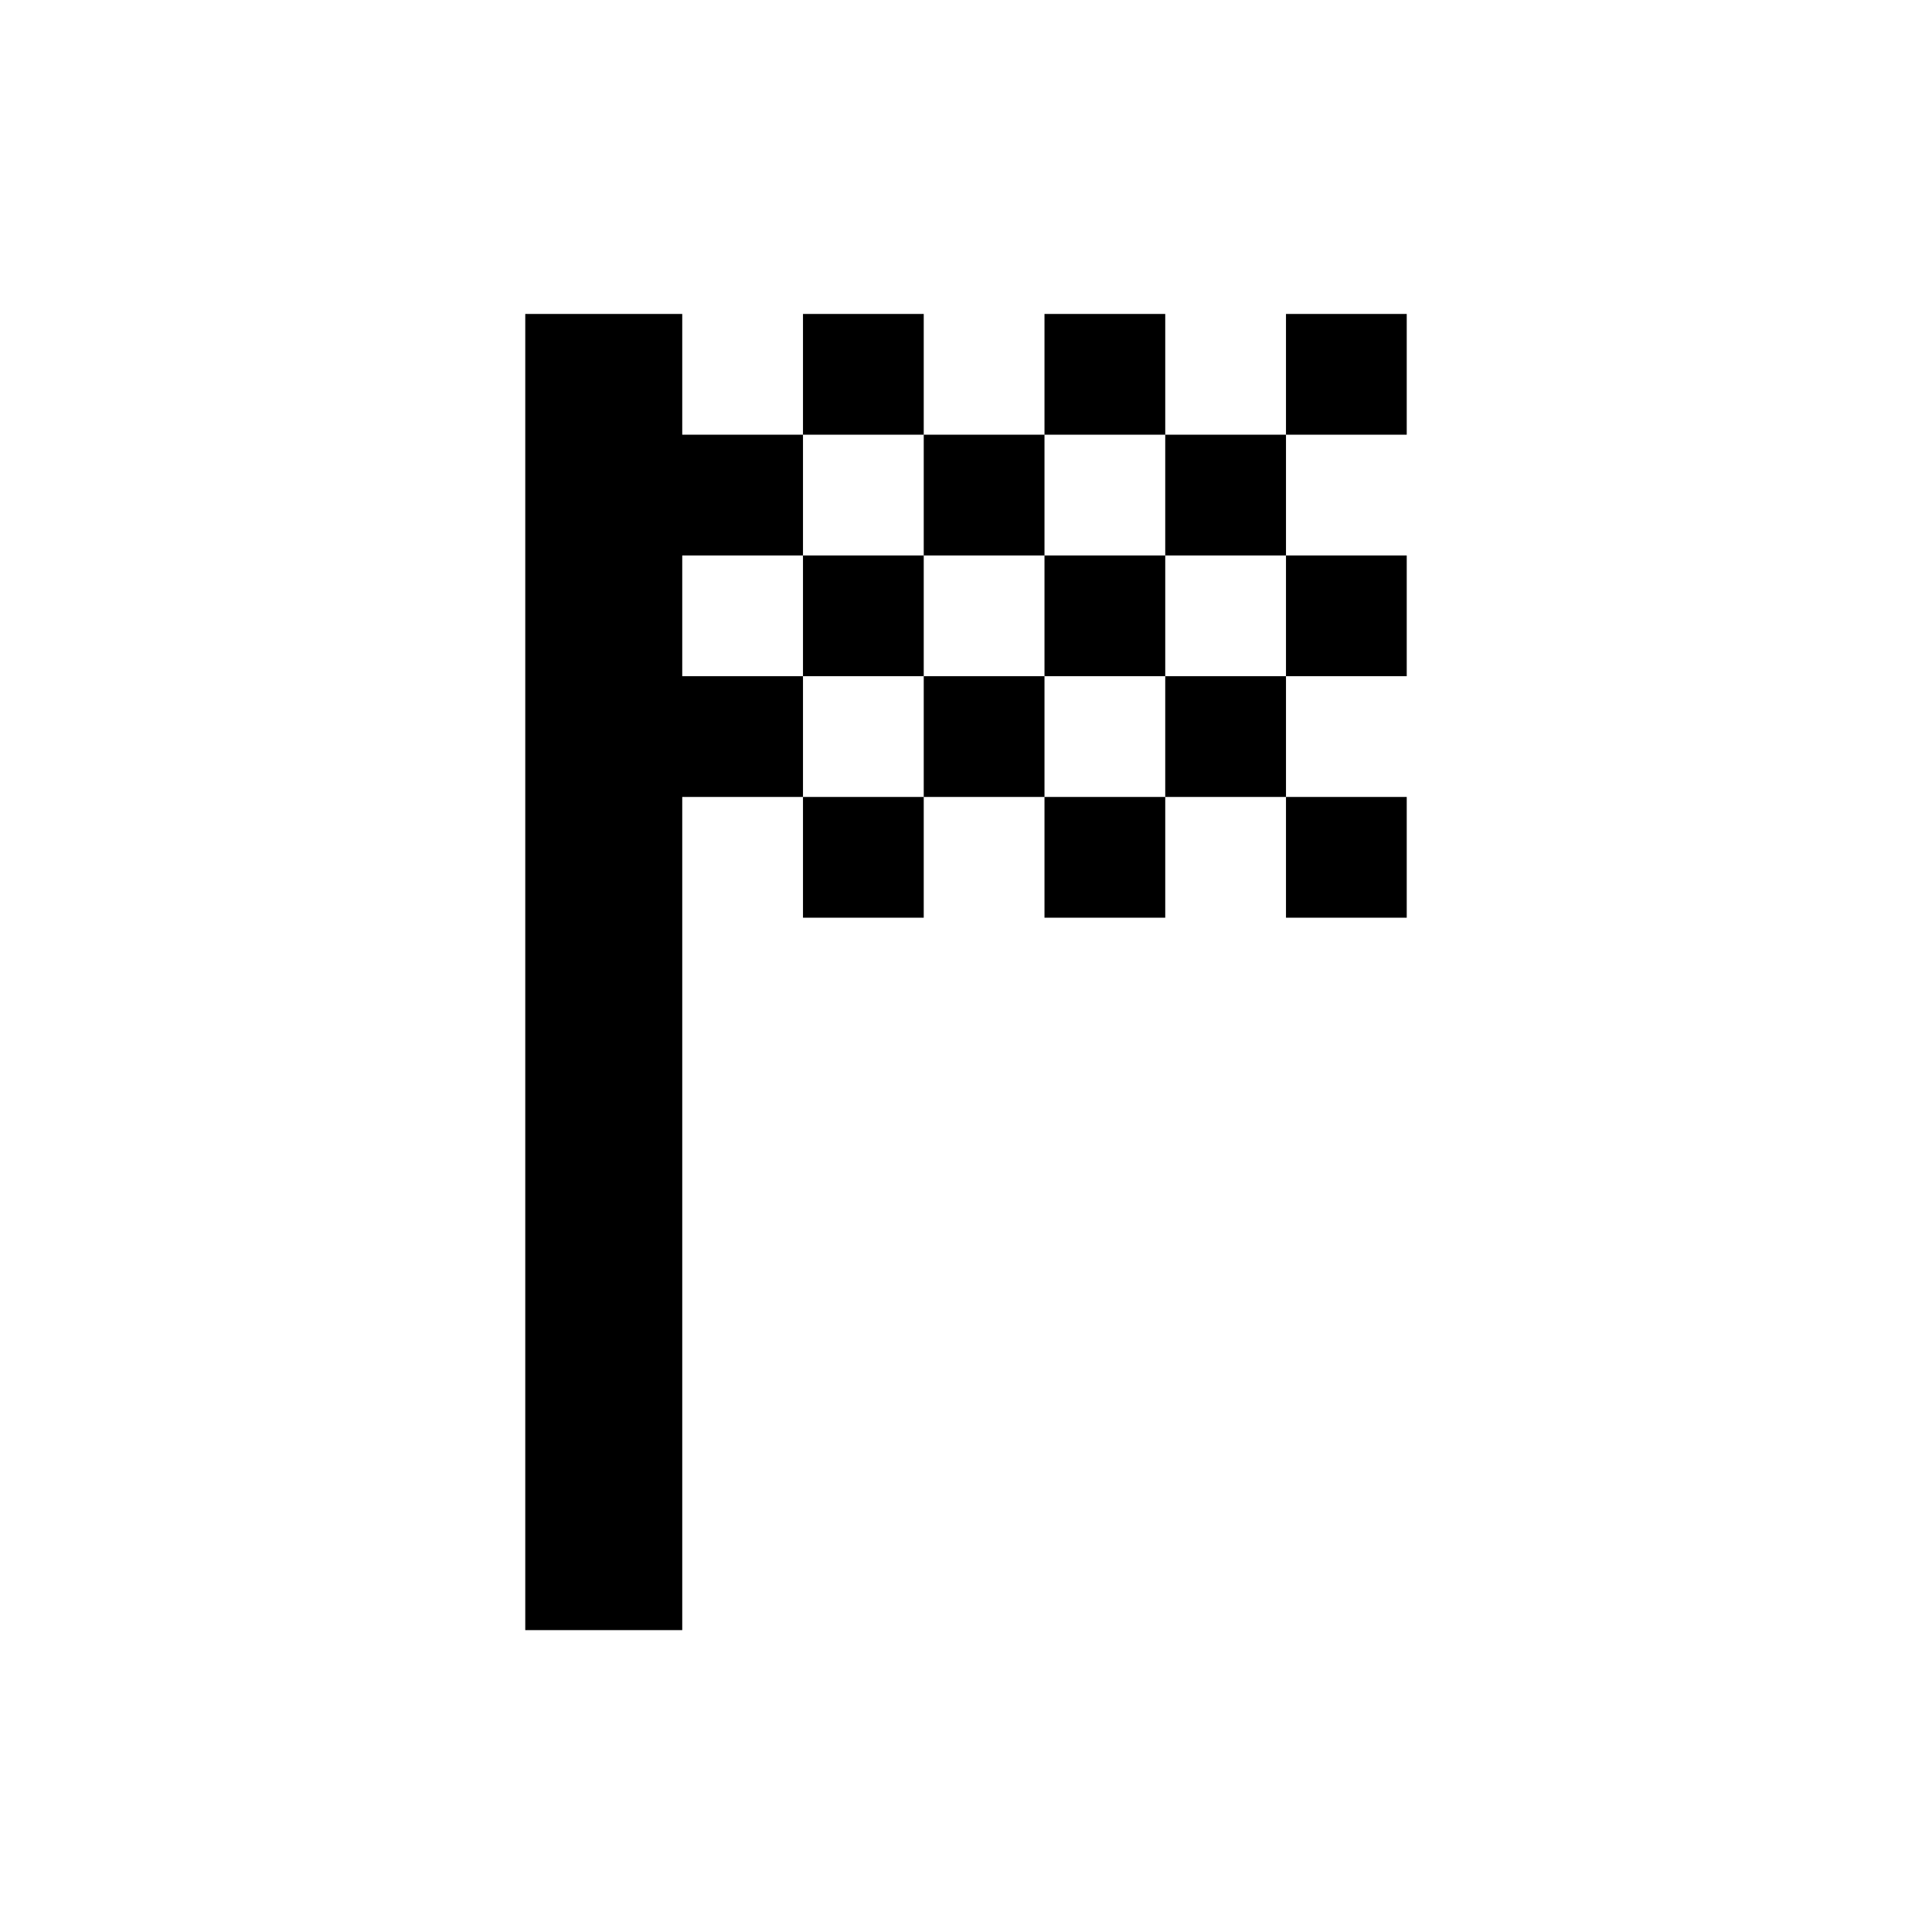 <svg xmlns="http://www.w3.org/2000/svg" height="48" width="48"><path d="M19.95 10.8H22.95V7.8H19.95ZM25.95 10.8V7.8H28.95V10.8ZM19.95 22.8V19.8H22.95V22.8ZM31.95 16.8V13.8H34.95V16.8ZM31.95 22.8V19.8H34.95V22.8ZM25.95 22.8V19.8H28.95V22.8ZM31.95 10.8V7.8H34.95V10.8ZM22.95 13.8V10.8H25.95V13.8ZM13.05 40.5V7.8H16.95V10.8H19.95V13.8H16.95V16.8H19.95V19.8H16.95V40.5ZM28.95 19.8V16.8H31.95V19.8ZM22.95 19.8V16.8H25.95V19.8ZM19.95 16.8V13.8H22.95V16.8ZM25.95 16.8V13.8H28.95V16.8ZM28.95 13.8V10.8H31.95V13.8Z"/></svg>